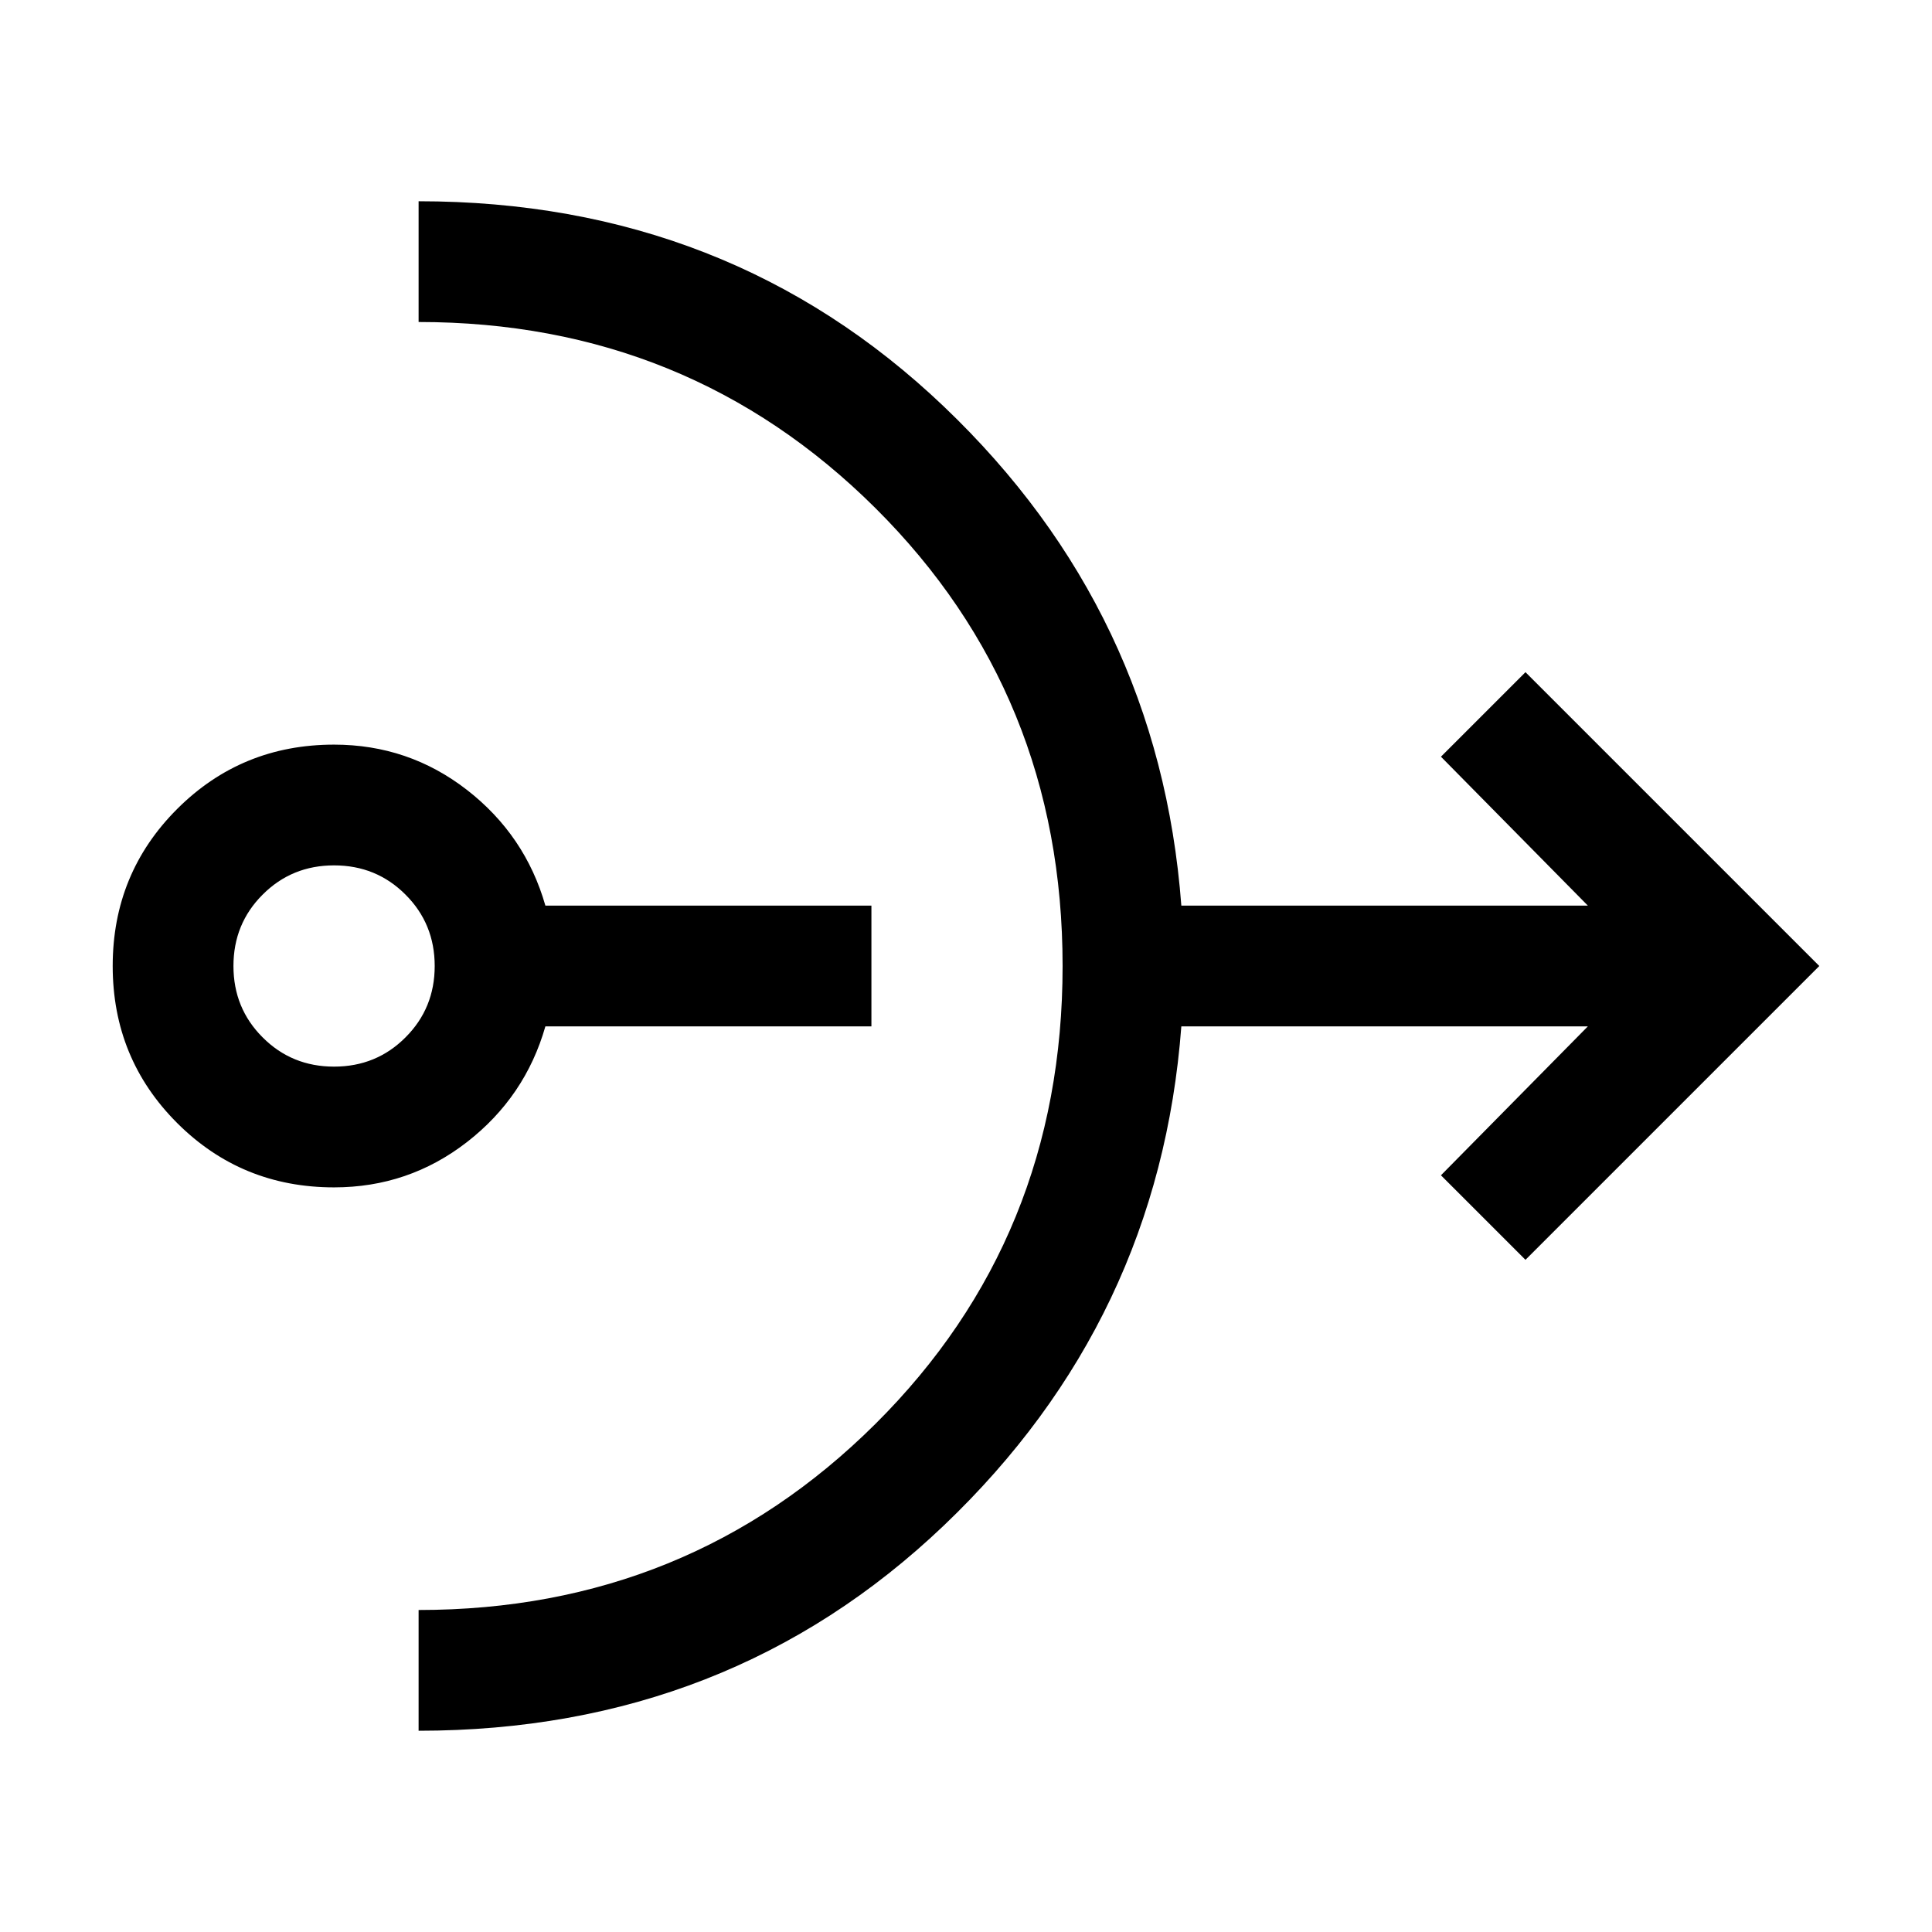 <svg xmlns="http://www.w3.org/2000/svg" height="24" width="24"><path d="M4.15 14.75Q3 14.75 2.2 13.95Q1.4 13.15 1.4 12Q1.4 10.85 2.2 10.05Q3 9.25 4.15 9.25Q5.075 9.25 5.8 9.812Q6.525 10.375 6.775 11.25H10.825V12.75H6.775Q6.525 13.625 5.8 14.188Q5.075 14.75 4.15 14.75ZM4.15 13.25Q4.675 13.25 5.037 12.887Q5.4 12.525 5.4 12Q5.4 11.475 5.037 11.113Q4.675 10.75 4.15 10.75Q3.625 10.75 3.263 11.113Q2.9 11.475 2.9 12Q2.9 12.525 3.263 12.887Q3.625 13.25 4.15 13.25ZM5.2 21.5V20Q8.55 20 10.875 17.688Q13.2 15.375 13.2 12Q13.2 8.625 10.875 6.312Q8.55 4 5.2 4V2.5Q9.05 2.5 11.725 5.05Q14.4 7.6 14.675 11.25H19.725L17.9 9.4L18.95 8.35L22.6 12L18.95 15.65L17.9 14.6L19.725 12.75H14.675Q14.4 16.4 11.725 18.95Q9.05 21.5 5.2 21.5Z"/></svg>